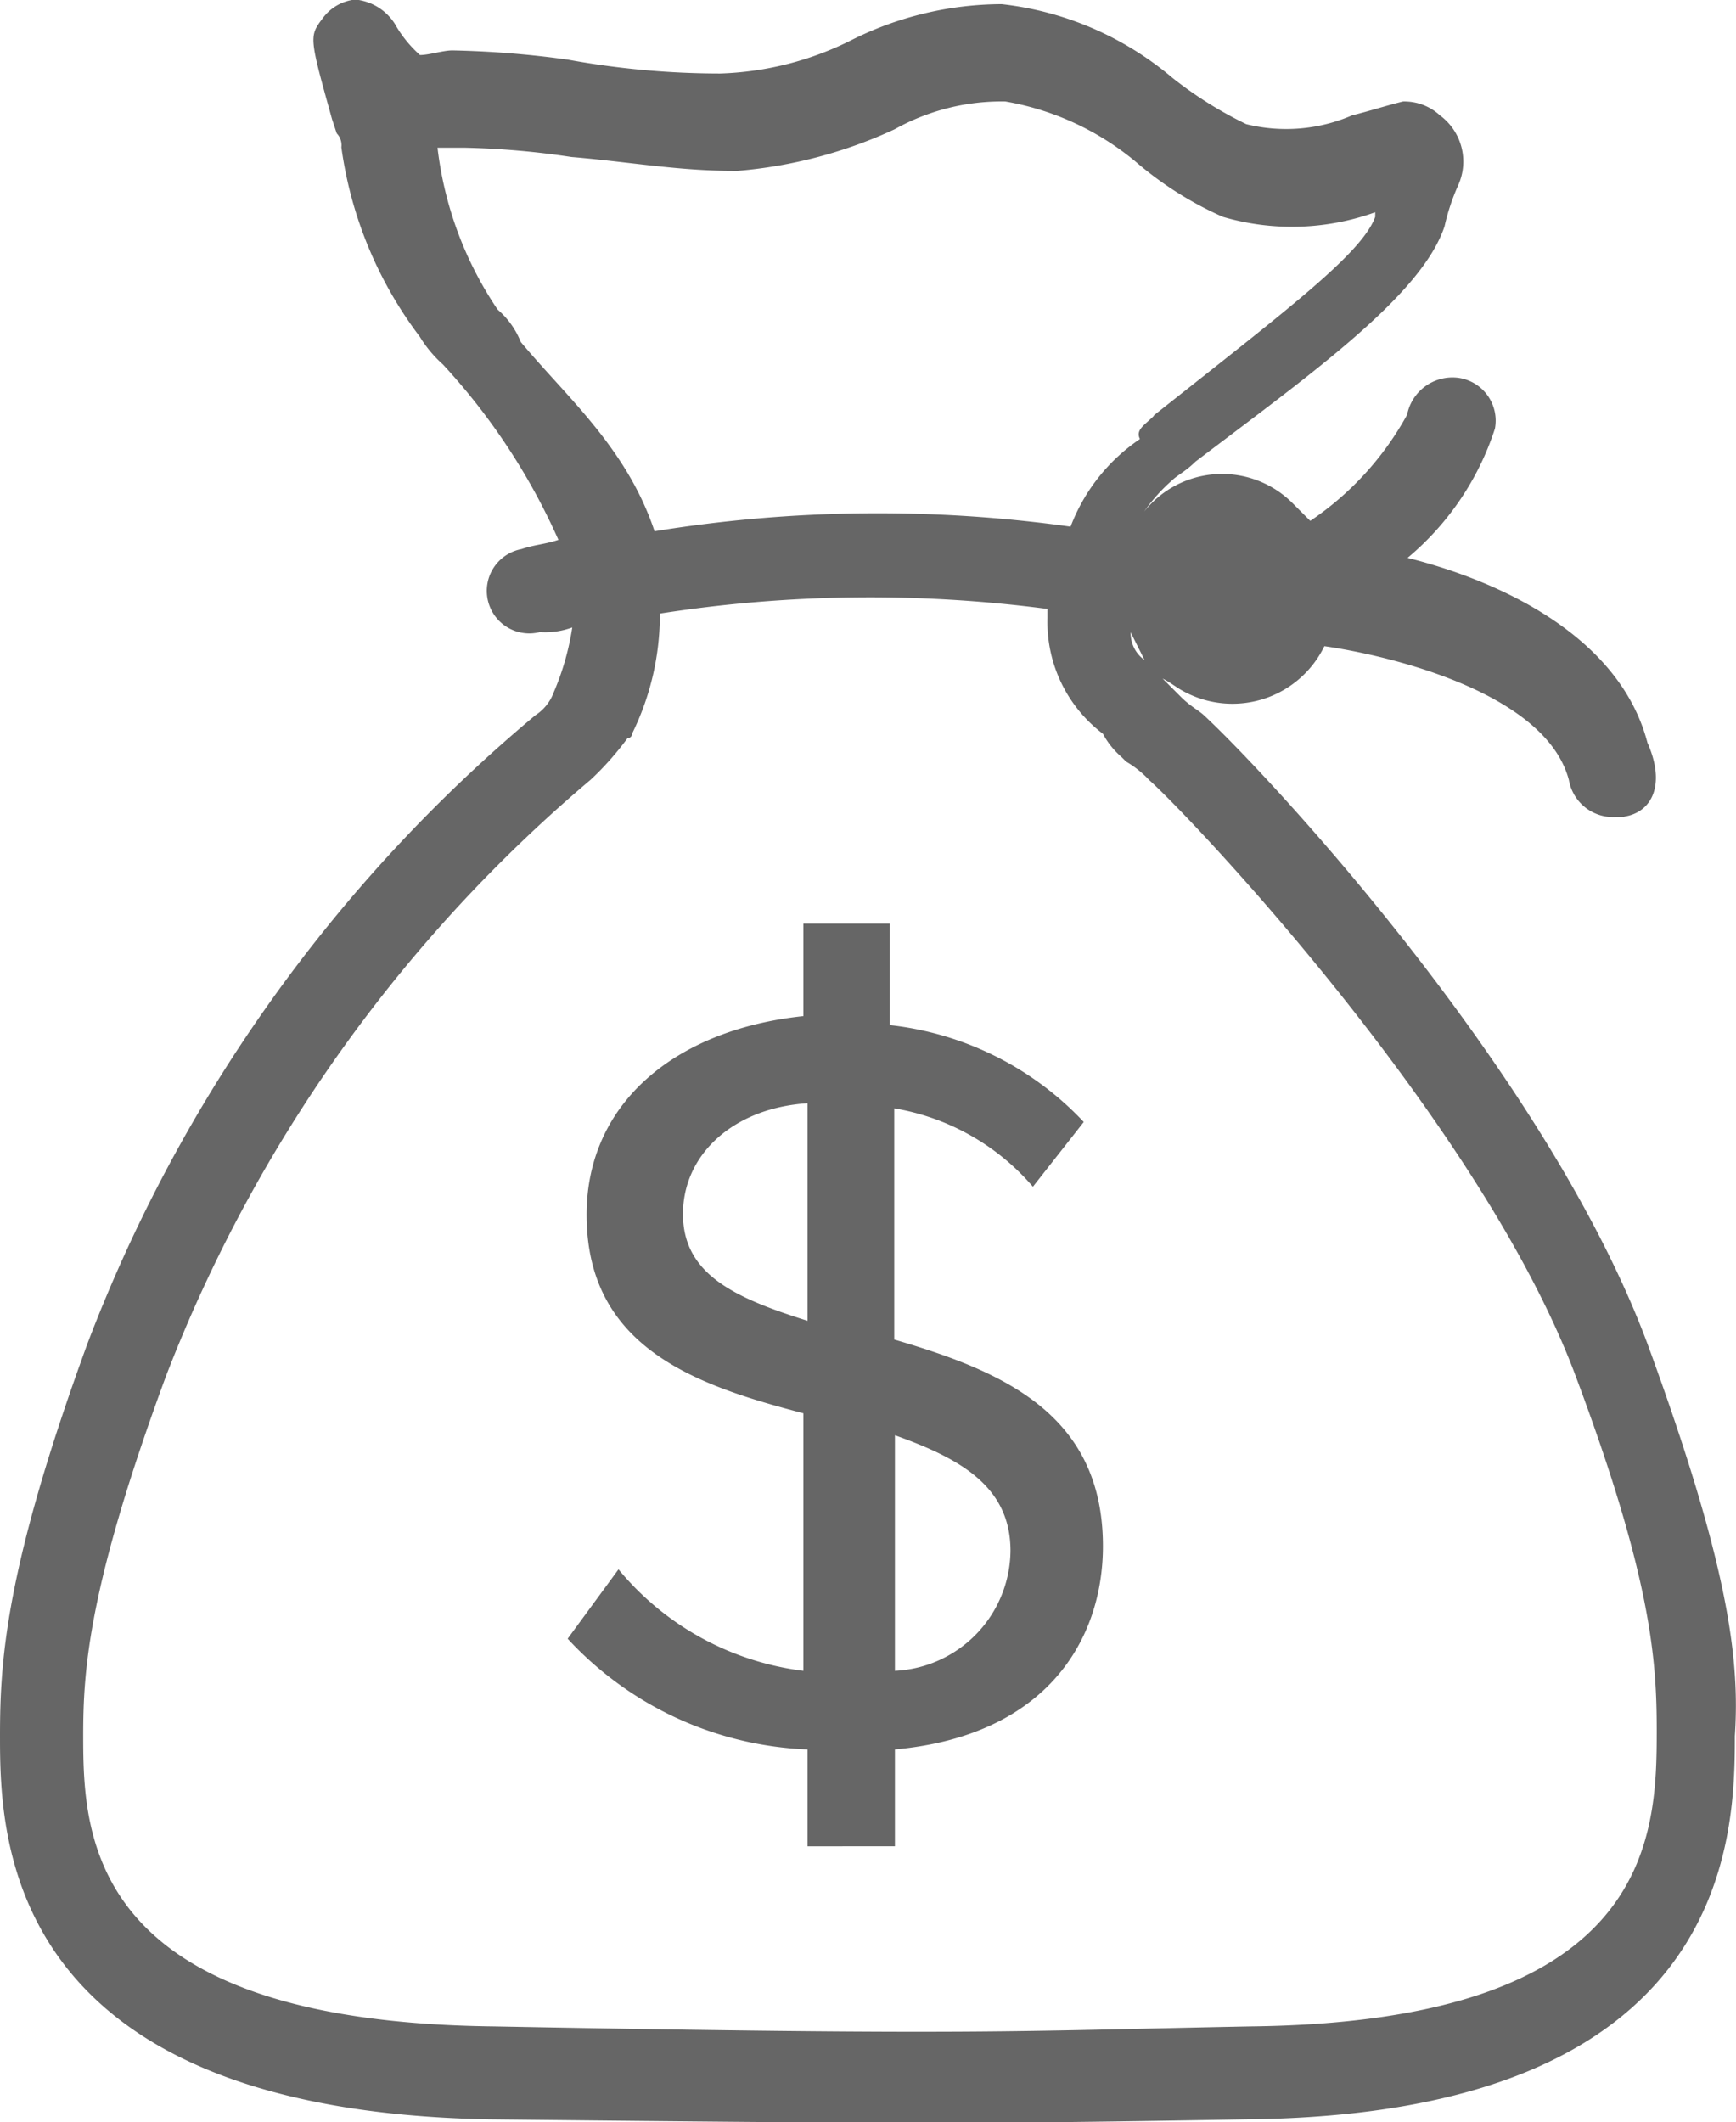 <svg id="Layer_1" data-name="Layer 1" xmlns="http://www.w3.org/2000/svg" viewBox="0 0 75.11 91.79"><defs><style>.cls-1{fill:#666666;}</style></defs><title>dollar</title><path id="Money_bag" data-name="Money bag" class="cls-1" d="M82.78,39.21h-.4a1.94,1.94,0,0,1-2-1.6c-1-3.79-7.79-5.39-10.58-5.79a4.42,4.42,0,0,1-6,2c-.4-.2-.6-.4-1-.6l.8.8c.4.4.8.6,1,.8h0c2.6,2.4,14.77,15.37,19.17,27.15,3.59,9.78,4,13.78,3.79,17,0,4.39-.2,16.37-21.16,16.57-11.58.2-14,.2-32.74,0-21-.4-21.16-12.18-21.16-16.57,0-3.19.2-7.19,3.79-17A66,66,0,0,1,35.66,34.81a2,2,0,0,0,.8-1,11.44,11.44,0,0,0,.8-2.8,3.4,3.4,0,0,1-1.4.2,1.84,1.84,0,1,1-.8-3.59c.6-.2,1-.2,1.6-.4a27.78,27.78,0,0,0-5-7.59,5.29,5.29,0,0,1-1-1.2,17.5,17.5,0,0,1-3.39-8.19.73.73,0,0,0-.2-.6l-.2-.6c-1-3.59-1-3.59-.4-4.39a2,2,0,0,1,1.4-.8,2.29,2.29,0,0,1,1.8,1.2,5.29,5.29,0,0,0,1,1.2c.4,0,1-.2,1.4-.2a42,42,0,0,1,5,.4,36.76,36.76,0,0,0,6.59.6h0a13.6,13.6,0,0,0,5.59-1.4,14.59,14.59,0,0,1,6.59-1.6,13.79,13.79,0,0,1,7.39,3.19,17.24,17.24,0,0,0,3.19,2A7.19,7.19,0,0,0,71,8.86c.8-.2,1.4-.4,2.2-.6a2.27,2.27,0,0,1,1.6.6,2.48,2.48,0,0,1,.8,3,9.28,9.28,0,0,0-.6,1.8c-1,3-5.79,6.39-10.78,10.18-.4.4-.8.6-1,.8A7.46,7.46,0,0,0,62,26a4.31,4.31,0,0,1,6.39-.4l.8.8a13.16,13.16,0,0,0,4.19-4.59,2,2,0,0,1,2.2-1.6,1.87,1.87,0,0,1,1.6,2.2A12.18,12.18,0,0,1,73.4,28c4,1,9.18,3.39,10.38,8,.8,1.8.2,3-1,3.19ZM62.42,21.84c5.79-4.59,9-7,9.58-8.59v-.2a10.63,10.63,0,0,1-6.59.2,15.19,15.19,0,0,1-3.79-2.4A12,12,0,0,0,56,8.26a9.49,9.49,0,0,0-4.79,1.2,20.12,20.12,0,0,1-6.79,1.8h-.2c-2.4,0-4.59-.4-7-.6a35.64,35.64,0,0,0-4.59-.4h-1.2a15.75,15.75,0,0,0,2.6,7,3.58,3.58,0,0,1,1,1.4c2,2.4,4.59,4.59,5.79,8.19a60.25,60.25,0,0,1,18-.2,8,8,0,0,1,3-3.79c-.2-.4.2-.6.6-1Zm-1,9.38a1.42,1.42,0,0,0,.6,1.2l-.6-1.2Zm.8,6.39a4.35,4.35,0,0,0-1-.8l-.2-.2a3.5,3.5,0,0,1-.8-1,6.06,6.06,0,0,1-2.4-5v-.4a59,59,0,0,0-16.77.2,11.65,11.65,0,0,1-1.2,5.19.2.2,0,0,1-.2.2,12.92,12.92,0,0,1-1.6,1.8A63.76,63.76,0,0,0,19.69,63.37c-3.39,9.18-3.59,12.78-3.59,15.57,0,4.39.2,12.38,17.77,12.58,21.16.4,22.36.2,32.74,0,17.37-.2,17.57-8.19,17.57-12.78,0-3-.2-6.59-3.59-15.57C76.39,52.19,63.81,39,62.22,37.61Zm-2,33.14c0,4-2.4,8.19-9,8.79v4.19H47.44V79.54a14.91,14.91,0,0,1-10.38-4.79l2.2-3a12.34,12.34,0,0,0,8,4.39V65c-4.59-1.2-9.38-2.8-9.38-8.59,0-4.79,3.79-8,9.38-8.59v-4H51v4.39a13.54,13.54,0,0,1,8.39,4.19l-2.2,2.8a10.12,10.12,0,0,0-6-3.39v10C55.83,63.17,60.22,65,60.22,70.75Zm-9,5.39a5.25,5.25,0,0,0,5-5.19c0-2.8-2.2-4-5-5ZM47.44,51.59c-3.19.2-5.39,2.2-5.39,4.79S44.25,60,47.44,61Z" transform="translate(-12.5 -3.87)"/></svg>
